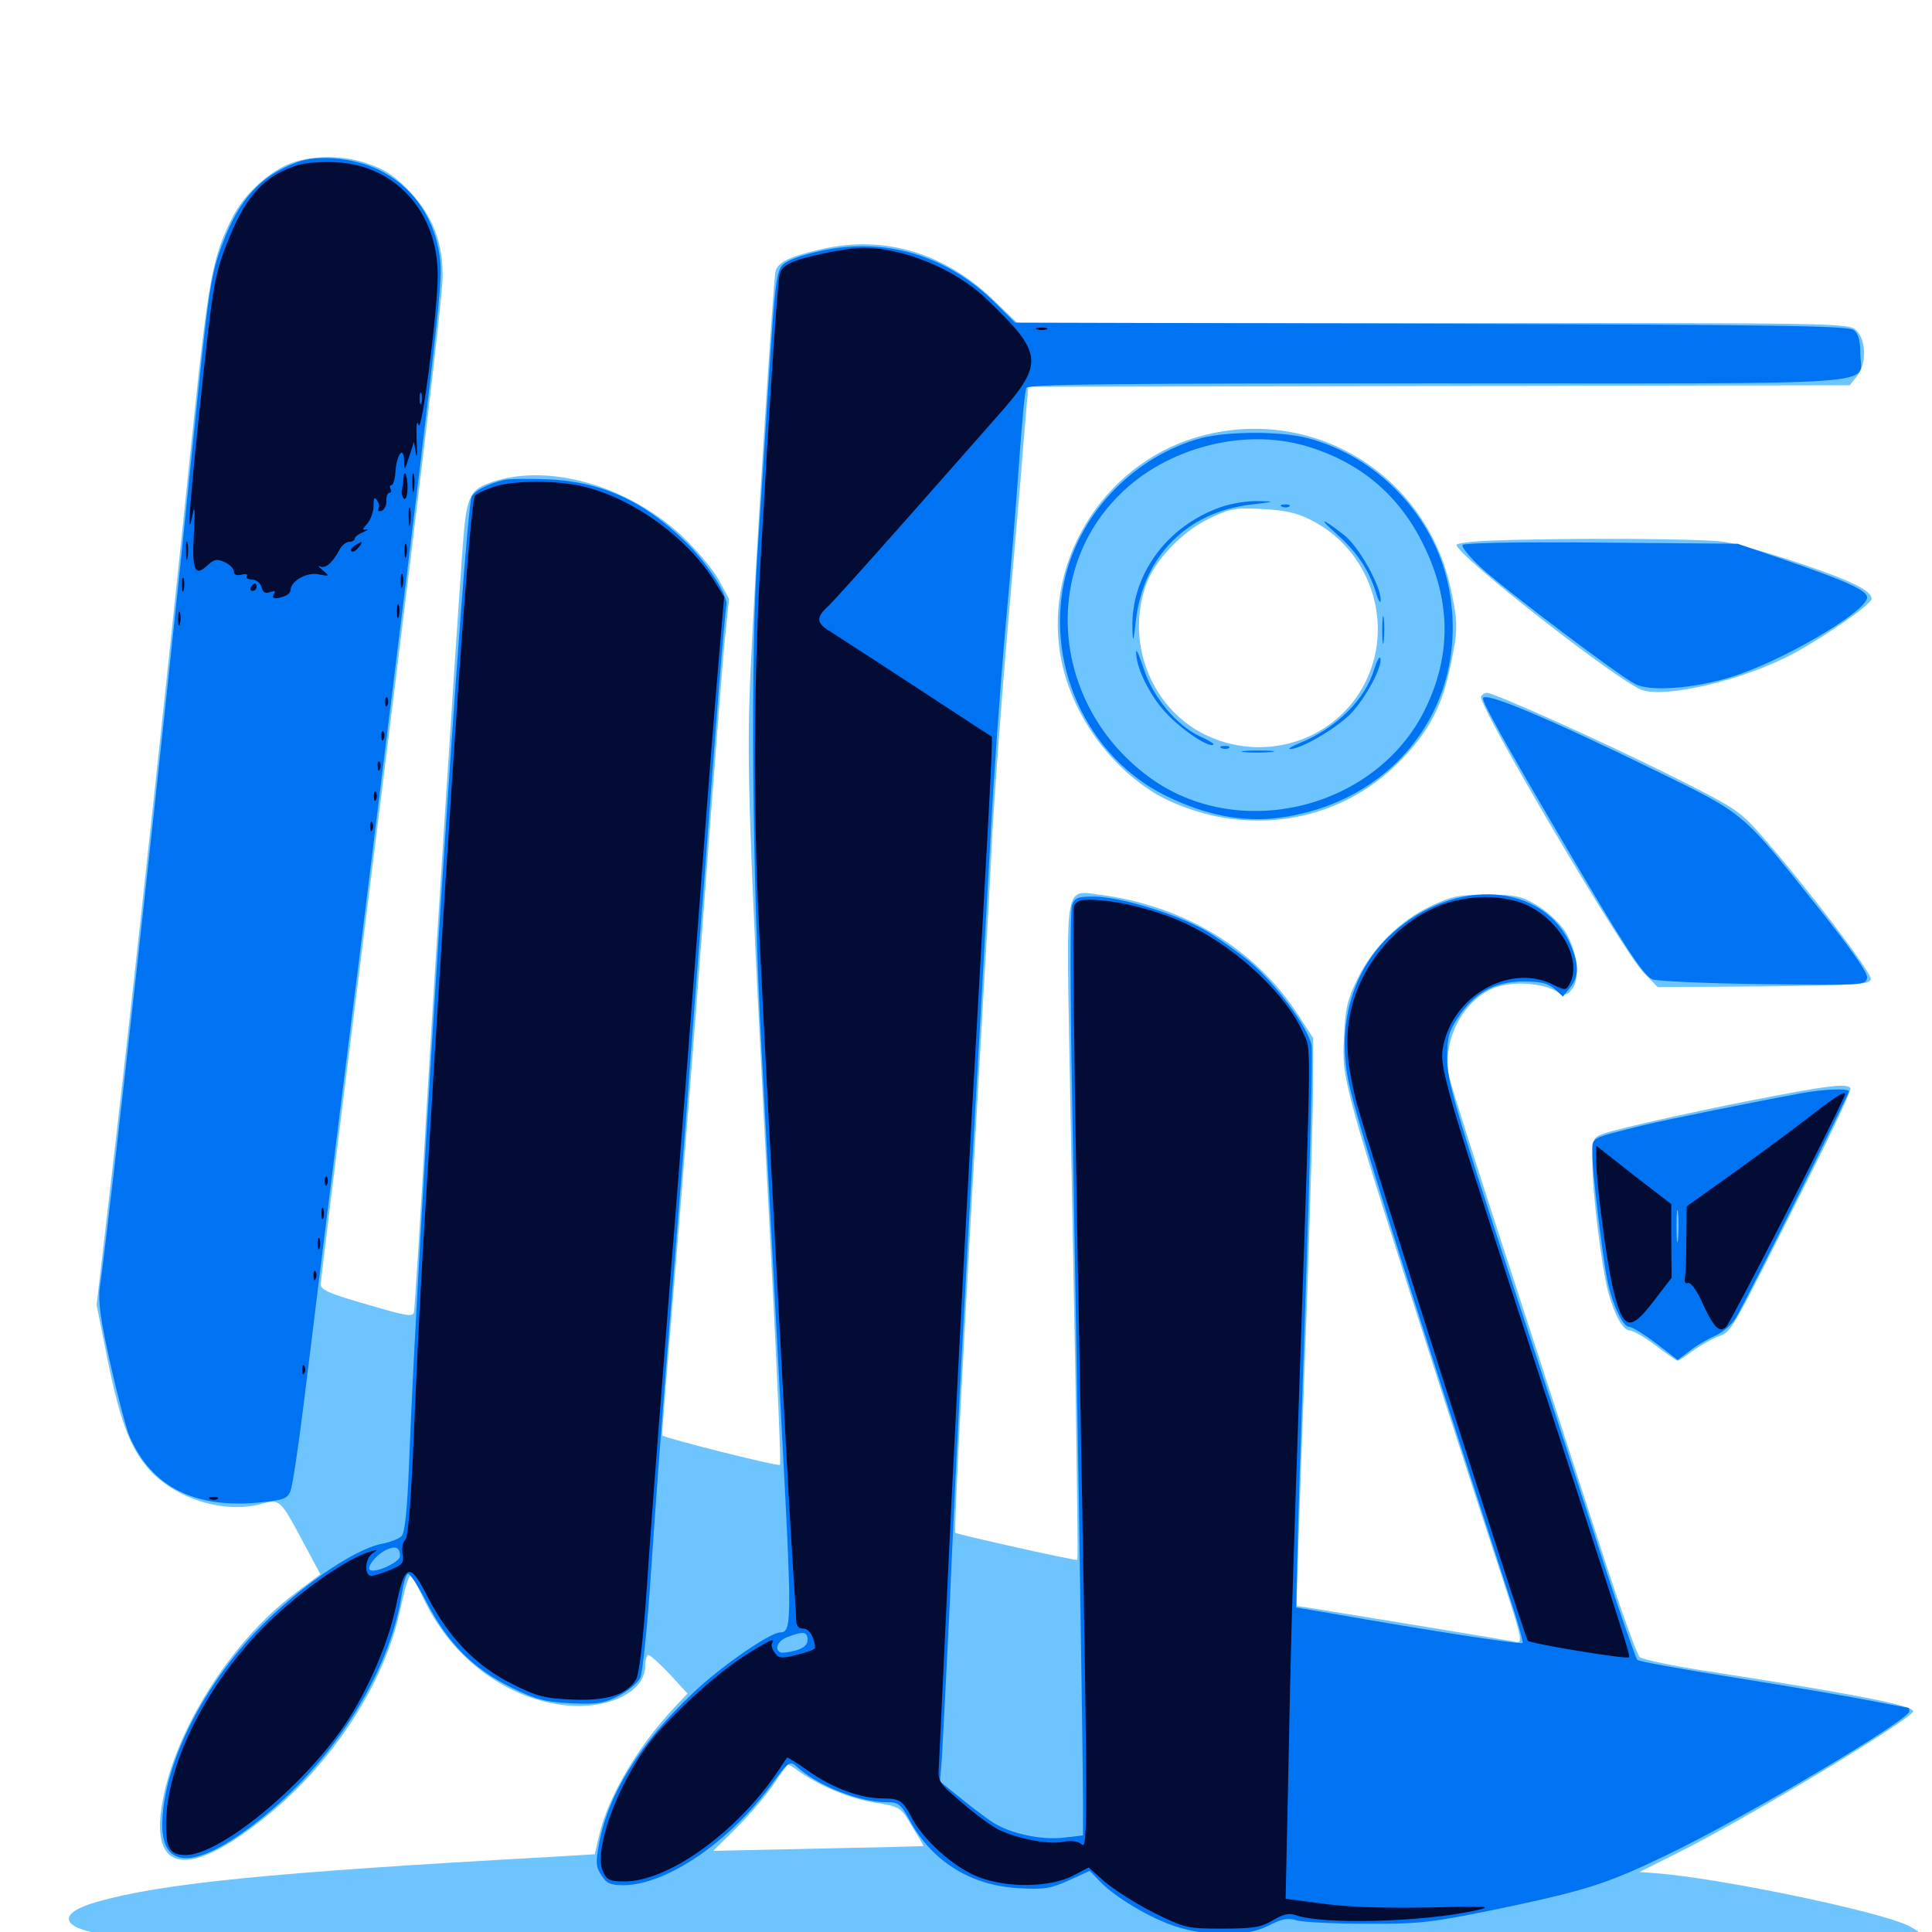 <svg xmlns="http://www.w3.org/2000/svg" viewBox="0 -1000 1000 1000">
	<path fill="#6dc4ff" d="M148.438 -914.648C137.305 -909.57 125.977 -898.633 120.312 -887.5C109.961 -867.188 107.812 -855.273 99.609 -776.172C86.523 -648.828 68.945 -487.109 59.18 -403.516L50 -324.609L54.492 -302.148C61.523 -266.016 66.992 -250.781 77.148 -239.453C90.82 -224.219 115.82 -216.406 134.961 -221.484C144.922 -224.219 144.922 -224.219 156.836 -201.953L165.82 -185.156L152.539 -175.195C119.727 -150.586 90.43 -104.492 83.984 -66.797C77.539 -30.273 97.852 -27.539 137.5 -59.57C171.875 -87.109 198.828 -128.32 207.031 -166.211C210.352 -181.445 212.109 -186.328 213.477 -184.18C213.672 -183.789 216.797 -177.344 220.508 -169.922C234.375 -142.383 259.961 -122.656 288.086 -117.969C312.305 -113.867 333.984 -123.242 333.984 -137.891C333.984 -140.82 334.766 -143.359 335.742 -143.359C336.523 -143.359 341.602 -138.867 346.68 -133.398L355.859 -123.438L349.219 -116.406C330.273 -96.289 314.844 -70.312 310.156 -50.195L307.812 -40.234L285.156 -38.867C140.039 -30.859 83.398 -25.195 49.609 -15.43C29.883 -9.766 31.25 -2.344 52.344 0.977C128.516 13.086 347.266 19.336 649.414 17.578C952.539 16.016 1018.164 11.914 988.086 -3.125C972.852 -10.742 889.062 -28.125 856.445 -30.469L848.633 -31.055L867.383 -40.43C903.32 -58.203 990.234 -110.547 990.234 -114.258C990.234 -117.188 960.938 -123.047 885.352 -134.766C866.797 -137.5 850.391 -141.016 848.828 -142.188C847.266 -143.359 838.477 -168.164 829.102 -197.07C819.727 -226.172 798.633 -291.016 782.227 -341.602C765.625 -392.188 751.367 -437.305 750.195 -442.188C746.094 -460.352 756.445 -481.445 772.852 -488.477C781.445 -491.992 795.898 -491.602 804.102 -487.695C810.742 -484.57 811.133 -484.57 813.867 -488.281C818.164 -493.75 816.016 -508.789 809.961 -518.164C807.031 -522.461 800.586 -528.516 795.508 -531.445C787.305 -536.328 784.18 -536.914 769.531 -536.914C754.883 -536.914 751.367 -536.133 740.234 -530.859C724.414 -523.242 710.547 -509.57 702.539 -493.164C697.461 -482.812 696.289 -477.93 695.703 -463.867C694.531 -440.43 693.75 -443.359 749.219 -270.312C758.398 -241.797 771.094 -202.93 777.344 -183.984C787.891 -151.367 788.477 -149.219 784.375 -150.195C780.859 -150.977 672.656 -168.75 671.289 -168.75C670.898 -168.75 671.68 -193.164 676.758 -333.789C678.32 -380.078 679.688 -427.93 679.688 -440.234V-462.695L671.875 -474.805C649.414 -509.18 612.695 -531.25 569.141 -536.914C551.172 -539.258 551.953 -543.359 553.516 -454.883C554.297 -413.086 555.664 -336.914 556.641 -285.938C557.422 -234.961 558.008 -192.969 557.617 -192.578C557.031 -191.992 495.703 -205.664 494.531 -206.641C493.555 -207.617 500 -328.32 509.766 -497.852C510.938 -516.211 512.695 -548.242 513.672 -569.141C514.844 -590.039 518.359 -637.109 521.484 -673.633C524.609 -710.156 528.516 -753.516 529.688 -769.922L532.227 -799.805L744.727 -800.195L957.422 -800.586L961.133 -805.273C966.211 -811.523 966.016 -823.828 960.938 -828.906C957.031 -832.812 954.492 -832.812 741.797 -832.812H526.562L515.625 -843.359C489.648 -869.141 457.617 -878.711 424.609 -870.898C408.398 -867.188 402.344 -864.062 401.367 -859.375C400.195 -853.906 391.211 -711.719 388.672 -656.641C386.133 -603.516 387.109 -577.734 399.609 -340.039C402.344 -286.523 404.297 -242.188 403.711 -241.797C402.734 -240.82 343.945 -255.664 342.773 -257.031C342.578 -257.422 345.312 -291.992 348.828 -333.789C352.344 -375.781 359.375 -463.672 364.258 -529.102C369.141 -594.727 374.023 -657.617 375.195 -669.141L377.344 -690.039L371.875 -700.195C368.75 -705.664 360.156 -715.82 352.734 -722.852C323.438 -749.805 280.859 -761.133 251.758 -749.414C242.969 -745.898 241.211 -741.602 239.453 -716.602C235.742 -665.039 225.781 -510.742 220.703 -424.609C217.578 -369.336 214.648 -322.656 214.258 -320.898C213.867 -318.164 210.547 -318.75 190.039 -324.805C170.703 -330.273 166.016 -332.422 166.016 -335.156C166.016 -337.109 174.805 -408.398 185.547 -493.555C216.992 -744.336 228.711 -842.773 229.102 -856.25C229.297 -874.023 224.414 -887.305 212.695 -900.195C205.664 -907.812 200 -911.914 192.188 -914.648C178.125 -920.117 160.156 -919.922 148.438 -914.648ZM413.672 -83.008C424.805 -75.391 439.648 -69.141 452.734 -66.992C466.016 -64.844 466.211 -64.648 472.07 -54.688C475.391 -49.219 478.125 -44.727 477.93 -44.531C477.734 -44.336 453.125 -43.75 423.438 -43.164L369.141 -41.992L381.445 -54.102C388.086 -60.742 396.68 -70.898 400.391 -76.367C404.102 -82.031 407.617 -86.719 407.812 -86.719C408.203 -86.719 410.938 -85.156 413.672 -83.008ZM624.219 -775C573.828 -762.891 540.234 -712.109 548.828 -661.133C553.32 -634.18 570.703 -607.422 594.336 -591.602C606.445 -583.203 626.562 -576.562 642.969 -575.586C674.023 -573.242 703.125 -584.18 724.609 -606.055C739.453 -621.094 746.484 -634.375 750.781 -655.469C754.688 -673.828 754.688 -677.734 750.977 -694.922C738.672 -753.125 681.836 -789.062 624.219 -775ZM678.906 -730.664C708.398 -715.625 721.289 -679.297 707.812 -649.219C693.945 -618.164 657.031 -604.688 625.391 -618.945C596.875 -631.836 582.422 -666.016 592.969 -696.68C597.266 -709.57 611.719 -724.805 625.977 -731.641C636.523 -736.719 639.258 -737.305 653.32 -736.523C665.234 -735.938 671.289 -734.57 678.906 -730.664ZM770.117 -720.117C761.133 -719.727 753.906 -718.75 753.906 -717.969C753.906 -712.695 836.328 -648.242 849.609 -642.969C861.914 -638.281 903.516 -648.242 928.711 -661.914C945.703 -671.289 968.75 -687.305 968.75 -690.039C968.75 -694.141 959.18 -699.023 933.398 -707.812C917.969 -713.086 899.609 -718.359 892.578 -719.531C881.055 -721.289 808.984 -721.68 770.117 -720.117ZM766.602 -639.453C764.453 -635.938 839.844 -507.617 850.977 -496.289L858.008 -489.062L912.891 -489.453C961.719 -490.039 967.773 -490.43 968.359 -493.164C968.945 -496.484 933.789 -542.578 911.523 -567.773C900.195 -580.664 898.242 -581.836 861.523 -600.195C825.586 -617.969 773.242 -641.406 769.531 -641.406C768.555 -641.406 767.188 -640.625 766.602 -639.453ZM921.875 -433.398C889.844 -427.539 836.328 -415.82 829.688 -413.086C824.414 -411.133 824.219 -410.547 824.219 -397.461C824.219 -383.008 828.906 -344.922 832.227 -331.836C835.547 -319.531 840.039 -311.328 843.555 -311.328C845.312 -311.328 851.367 -307.812 857.031 -303.516C862.695 -299.219 867.773 -295.703 868.359 -295.703C868.945 -295.703 872.266 -297.852 875.586 -300.391C879.102 -302.93 884.961 -306.445 888.867 -308.008C896.68 -311.133 894.336 -307.227 936.133 -390.234C948.633 -415.039 958.398 -435.742 957.812 -436.719C956.25 -439.062 948.828 -438.477 921.875 -433.398Z"/>
	<path fill="#0073f3" d="M153.711 -916.016C134.961 -909.18 123.633 -896.68 115.234 -874.023C108.984 -857.617 108.008 -850.977 99.609 -768.359C84.375 -618.164 57.422 -374.805 51.562 -332.812C50.781 -326.367 52.148 -316.016 57.227 -293.75C60.938 -277.148 65.43 -260.352 66.992 -256.641C78.516 -230.078 101.172 -218.75 135.742 -222.461C146.875 -223.633 148.828 -224.414 150.391 -228.32C151.367 -230.859 154.492 -251.367 157.227 -273.633C159.961 -295.898 173.438 -405.273 187.5 -516.406C225.781 -824.609 229.102 -852.148 227.93 -864.258C225.977 -885.742 214.453 -903.125 196.094 -912.109C183.203 -918.359 164.648 -920.117 153.711 -916.016ZM428.516 -870.898C421.094 -869.531 412.109 -866.992 408.789 -865.234C401.562 -861.523 401.758 -863.086 397.461 -796.68C395.898 -772.07 393.555 -735.547 392.188 -715.625C388.281 -660.156 389.258 -547.852 394.336 -453.906C396.68 -409.375 401.172 -325 404.297 -266.602C409.961 -161.133 409.961 -155.078 403.906 -155.078C398.633 -155.078 373.047 -137.5 358.398 -123.438C331.445 -97.852 314.844 -71.484 310.156 -46.094C308.203 -35.938 308.398 -33.594 311.328 -29.297C313.867 -25.195 316.016 -24.219 322.852 -24.219C344.727 -24.414 376.953 -46.094 398.633 -75.391C408.594 -88.867 408.789 -88.867 412.891 -85.156C423.633 -75.586 444.922 -67.188 458.789 -67.188C465.039 -67.188 466.211 -66.211 470.508 -58.398C482.031 -36.719 502.539 -23.828 527.734 -22.656C540.625 -21.875 544.336 -22.656 553.32 -26.758L564.062 -31.641L568.75 -26.758C576.367 -18.359 595.703 -6.836 608.984 -2.734C626.562 2.734 645.117 2.539 656.641 -3.32C663.477 -6.836 666.602 -7.422 671.094 -6.055C674.219 -5.078 690.43 -4.297 707.031 -4.297C734.57 -4.102 740.625 -4.883 772.461 -11.328C820.117 -21.289 830.664 -24.414 862.305 -39.648C902.344 -58.789 988.281 -109.766 988.281 -114.258C988.281 -115.234 988.086 -116.016 987.891 -116.016C987.5 -116.016 978.32 -117.773 967.188 -119.922C956.25 -122.07 925 -127.344 898.047 -131.641C870.898 -135.938 848.242 -140.039 847.461 -140.82C846.68 -141.797 838.867 -163.867 830.273 -190.234C821.875 -216.602 800 -283.398 781.836 -338.672C752.93 -427.148 749.023 -440.82 749.023 -452.148C749.023 -462.891 750 -466.211 754.492 -473.047C762.891 -485.938 773.633 -491.992 788.281 -491.992C797.656 -491.992 801.367 -491.016 804.688 -488.086L808.984 -484.18L812.695 -488.867C817.188 -494.336 817.383 -500.586 813.281 -510.156C799.609 -542.969 753.516 -546.484 720.703 -516.992C700 -498.438 691.602 -469.141 698.242 -439.062C702.734 -418.359 727.539 -339.258 781.25 -173.633C785.547 -160.938 788.477 -150 788.086 -149.609C787.305 -148.633 735.547 -156.641 689.453 -164.844L670.898 -167.969L671.484 -193.359C671.68 -207.227 673.828 -271.094 675.977 -335.547C678.125 -399.805 679.492 -455.273 678.906 -458.789C677.148 -468.164 659.961 -491.406 646.484 -502.539C640.039 -507.812 629.297 -515.43 622.656 -519.141C607.617 -527.344 579.102 -535.938 566.211 -535.938C557.812 -535.938 556.25 -535.352 554.883 -531.445C553.906 -528.906 553.906 -487.5 554.883 -434.18C557.031 -315.82 560.547 -91.211 560.547 -67.969V-50L550.391 -48.828C539.062 -47.461 522.852 -50.977 514.062 -56.641C511.133 -58.398 503.711 -64.062 497.656 -68.945L486.523 -77.93L487.5 -89.648C487.891 -96.094 489.648 -130.469 491.406 -165.82C495.117 -250.391 499.023 -324.805 504.883 -427.539C507.617 -473.828 510.938 -536.328 512.695 -566.602C514.258 -597.07 517.773 -645.312 520.312 -674.023C523.047 -702.93 526.172 -742.188 527.539 -761.523C528.906 -780.859 530.469 -797.852 531.25 -799.219C532.227 -801.172 575.195 -801.562 744.141 -801.562C983.398 -801.562 962.891 -800 962.891 -817.188C962.891 -823.438 961.914 -827.344 959.57 -829.102C957.031 -831.445 920.117 -831.836 741.016 -832.422L525.391 -833.008L515.82 -842.578C491.602 -866.797 460.938 -876.758 428.516 -870.898ZM417.969 -151.172C417.969 -148.633 416.016 -146.875 411.719 -145.703C408.203 -144.727 404.688 -144.336 403.906 -144.727C400.586 -146.484 402.734 -150.977 407.812 -152.734C415.82 -155.859 417.969 -155.469 417.969 -151.172ZM621.68 -773.242C588.086 -764.062 560.547 -736.328 551.758 -702.93C540.039 -657.617 562.305 -608.203 603.516 -588.086C624.219 -577.93 643.359 -574.219 662.305 -576.758C724.805 -585.156 763.086 -639.648 749.023 -699.805C740.625 -734.766 711.914 -764.062 676.758 -773.242C662.5 -776.953 635.352 -776.758 621.68 -773.242ZM675.977 -769.141C703.711 -760.938 723.828 -744.141 736.523 -718.555C751.172 -689.258 751.367 -660.742 737.5 -632.617C712.5 -582.031 643.164 -564.258 596.875 -596.289C545.898 -631.836 537.5 -702.148 579.297 -743.75C603.516 -768.164 643.555 -778.711 675.977 -769.141ZM631.836 -737.5C603.906 -727.734 585.352 -702.344 586.133 -674.805C586.328 -666.797 586.719 -667.383 587.891 -678.711C591.797 -712.305 614.648 -735.156 647.852 -738.867C660.352 -740.43 660.547 -740.43 651.367 -740.625C646.094 -740.82 637.305 -739.453 631.836 -737.5ZM663.672 -737.695C662.109 -738.281 662.695 -738.867 664.844 -738.867C666.992 -739.062 668.164 -738.477 667.383 -737.891C666.797 -737.305 665.039 -737.109 663.672 -737.695ZM691.797 -723.633C702.344 -714.258 708.398 -705.273 712.109 -693.555C713.477 -688.867 714.648 -687.109 714.648 -689.453C714.844 -696.484 703.32 -717.188 695.703 -723.047C683.984 -732.227 681.836 -732.422 691.797 -723.633ZM715.43 -673.633C715.43 -667.188 715.82 -664.844 716.211 -668.359C716.602 -671.875 716.602 -677.148 716.211 -680.078C715.82 -683.008 715.43 -680.078 715.43 -673.633ZM588.086 -662.695C587.695 -655.273 594.727 -640.625 602.93 -631.641C610.938 -622.656 625.977 -612.5 628.125 -614.648C628.516 -615.039 625.391 -616.992 620.898 -618.945C609.18 -624.414 596.484 -639.453 591.992 -653.906C589.844 -660.352 588.086 -664.453 588.086 -662.695ZM711.328 -653.711C706.641 -637.891 691.797 -623.242 672.852 -615.43C668.555 -613.672 666.211 -612.305 667.773 -612.305C672.852 -612.109 690.625 -622.266 698.633 -630.078C706.445 -637.891 715.82 -655.078 714.453 -659.375C714.062 -660.547 712.695 -658.008 711.328 -653.711ZM632.422 -612.695C630.859 -613.281 631.445 -613.867 633.594 -613.867C635.742 -614.062 636.914 -613.477 636.133 -612.891C635.547 -612.305 633.789 -612.109 632.422 -612.695ZM643.945 -610.742C640.625 -611.133 643.945 -611.523 651.367 -611.523C658.984 -611.523 661.719 -611.133 657.617 -610.742C653.711 -610.352 647.461 -610.352 643.945 -610.742ZM260.742 -751.562C252.148 -749.414 245.898 -746.094 244.141 -742.969C240.625 -736.328 216.211 -360.742 211.719 -242.383C210.742 -217.969 209.57 -206.641 207.812 -204.883C206.445 -203.516 201.953 -201.758 197.852 -200.977C183.008 -198.242 153.32 -177.539 132.031 -155.078C103.32 -124.609 84.18 -84.766 83.984 -55.469C83.984 -32.812 100.586 -32.422 130.078 -54.688C170.508 -84.961 201.758 -133.203 208.008 -175.195C208.789 -180.273 210.156 -184.961 211.133 -185.352C211.914 -185.938 216.406 -179.297 220.898 -170.508C231.836 -149.414 244.922 -136.328 264.258 -126.758C277.344 -120.312 281.836 -119.141 295.508 -118.359C309.375 -117.773 312.695 -118.359 320.312 -122.266C325.195 -124.805 330.078 -128.906 331.445 -131.641C332.617 -134.375 335.156 -158.594 336.914 -185.352C338.672 -212.305 343.359 -276.367 347.656 -327.93C351.758 -379.492 356.25 -434.375 357.227 -450C358.398 -465.625 361.523 -506.445 364.258 -540.82C366.797 -575.195 370.312 -621.289 372.07 -643.359C373.828 -665.43 375.586 -684.766 375.977 -686.328C377.344 -691.016 366.406 -708.398 354.688 -719.727C333.008 -741.016 310.156 -751.172 282.227 -751.953C272.656 -752.344 262.891 -752.148 260.742 -751.562ZM207.031 -194.531C207.031 -191.406 193.75 -185.352 191.406 -187.5C189.844 -189.062 194.531 -194.922 199.219 -197.461C204.688 -200.195 207.031 -199.219 207.031 -194.531ZM757.031 -717.969C756.445 -716.797 760.938 -711.328 767.188 -705.664C780.078 -693.945 837.695 -650.391 846.484 -645.898C854.102 -641.992 876.367 -643.555 895.508 -649.414C921.484 -657.227 964.844 -682.617 966.406 -690.43C966.992 -694.141 956.836 -698.828 922.852 -710.547L899.414 -718.555L828.711 -719.141C785.156 -719.531 757.812 -718.945 757.031 -717.969ZM767.578 -638.477C767.578 -635.938 779.297 -614.844 806.836 -567.969C839.844 -511.523 850 -495.898 855.078 -493.164C856.836 -492.188 882.617 -491.016 912.109 -490.625C964.648 -490.039 965.82 -490.039 966.406 -493.945C966.797 -496.484 958.008 -508.984 941.211 -530.078C901.562 -579.883 903.516 -578.32 858.398 -600.391C801.367 -628.32 767.578 -642.578 767.578 -638.477ZM932.617 -434.18C911.133 -430.273 861.719 -420.312 850.586 -417.578C821.875 -410.352 824.219 -411.719 824.219 -402.539C824.219 -392.578 829.492 -349.609 832.031 -336.914C834.766 -324.219 840.039 -313.281 843.164 -313.281C844.727 -313.281 850.977 -309.375 857.227 -304.688L868.359 -296.094L874.609 -300.781C877.93 -303.516 883.789 -306.836 887.695 -308.594C891.406 -310.156 896.289 -314.258 898.438 -317.773C903.125 -325.195 957.031 -433.594 957.031 -435.156C957.031 -436.719 944.336 -436.328 932.617 -434.18ZM868.555 -358.789C868.164 -354.688 867.773 -357.617 867.773 -365.039C867.773 -372.656 868.164 -375.781 868.555 -372.461C868.945 -368.945 868.945 -362.695 868.555 -358.789Z"/>
	<path fill="#020c35" d="M154.492 -914.648C136.523 -909.18 126.758 -898.242 117.188 -873.242C110.742 -856.836 109.961 -851.562 102.539 -780.664C97.656 -733.398 96.875 -719.336 99.805 -734.18C100.781 -739.258 100.977 -735.547 100.391 -724.219C99.219 -704.688 100.781 -701.172 107.422 -707.422C110.938 -710.547 112.305 -710.938 116.406 -708.984C118.945 -707.812 121.094 -705.664 121.094 -704.102C121.094 -702.539 122.461 -701.953 125 -702.539C127.148 -703.125 128.516 -702.734 127.734 -701.758C127.148 -700.781 128.516 -700 130.469 -700C132.617 -700 134.766 -698.242 135.352 -696.094C136.133 -693.359 137.305 -692.578 139.844 -693.555C142.188 -694.336 142.773 -694.141 141.797 -692.578C140.234 -690.039 142.578 -689.648 147.266 -691.406C149.023 -691.992 150.391 -693.555 150.391 -694.531C150.391 -699.219 158.984 -704.102 164.844 -702.734C170.703 -701.562 170.703 -701.758 166.992 -704.883C164.844 -706.641 164.258 -707.617 165.625 -706.836C168.359 -705.469 172.07 -708.594 175.586 -715.234C176.758 -717.578 179.102 -719.531 180.664 -719.531C182.227 -719.531 183.594 -720.312 183.594 -721.094C183.594 -722.07 185.547 -723.633 188.086 -724.609C190.43 -725.781 191.211 -726.172 189.648 -725.977C187.305 -725.391 187.5 -725.977 190.039 -728.906C191.797 -730.859 193.359 -735.156 193.359 -738.281C193.359 -742.383 193.945 -743.164 195.117 -741.016C196.289 -739.453 196.484 -737.5 195.898 -736.523C195.312 -735.547 195.898 -735.156 197.461 -735.547C199.023 -736.133 200 -738.477 200 -740.625C199.805 -742.969 200.586 -744.922 201.562 -744.922C202.539 -744.922 202.734 -745.898 202.148 -746.875C201.562 -748.047 201.758 -748.828 202.539 -748.828C203.516 -748.828 204.492 -752.148 204.688 -756.055C205.469 -765.234 208.984 -769.531 209.18 -761.328C209.18 -756.055 209.375 -756.055 211.719 -763.477L214.258 -771.289L215.234 -765.43C215.82 -762.305 216.016 -765.234 215.625 -772.266C215.43 -779.688 215.625 -783.008 216.602 -780.078C218.164 -774.219 226.562 -839.062 226.562 -857.617C226.562 -890.234 204.688 -914.453 174.023 -916.016C166.992 -916.406 158.203 -915.82 154.492 -914.648ZM218.164 -791.406C217.578 -790.039 217.188 -791.016 217.188 -793.75C217.188 -796.484 217.578 -797.461 218.164 -796.289C218.555 -794.922 218.555 -792.578 218.164 -791.406ZM426.758 -868.945C409.375 -865.234 404.492 -862.695 403.516 -857.812C402.344 -853.125 398.242 -790.82 393.555 -707.812C390.234 -649.414 389.844 -584.961 392.578 -526.172C396.094 -451.172 408.203 -221.289 410.156 -193.164C411.133 -178.125 412.109 -163.867 412.109 -161.523C412.109 -158.398 413.281 -157.031 415.82 -157.031C418.945 -157.031 421.68 -152.344 421.875 -147.07C421.875 -146.289 417.773 -144.727 412.695 -143.555C404.492 -141.406 403.125 -141.602 400.977 -144.531C399.609 -146.289 399.023 -148.633 399.609 -149.414C401.562 -152.734 398.047 -150.977 384.766 -142.578C369.336 -132.617 344.727 -109.766 335.156 -96.68C318.75 -74.414 307.227 -41.797 312.109 -31.25C314.062 -26.953 315.625 -26.172 323.242 -26.172C345.898 -26.172 381.25 -51.562 402.344 -82.812C404.883 -86.523 407.031 -89.844 407.422 -90.234C407.617 -90.625 412.891 -87.305 419.141 -82.812C431.25 -74.414 445.508 -69.141 456.836 -69.141C465.625 -69.141 467.383 -67.969 471.68 -59.57C477.734 -47.656 494.141 -33.008 506.836 -28.32C521.875 -22.656 543.75 -23.047 555.664 -29.297L563.477 -33.398L572.07 -25.781C576.953 -21.68 588.281 -14.453 597.266 -9.961C613.477 -1.953 614.648 -1.758 632.617 -1.758C648.438 -1.758 652.539 -2.344 658.789 -6.055C664.062 -9.18 667.188 -9.961 670.508 -8.789C684.18 -3.711 736.328 -5.078 763.672 -11.133C773.242 -13.281 770.508 -13.477 739.258 -12.695C716.992 -12.305 697.07 -12.891 684.766 -14.648L665.43 -17.188L666.797 -80.664C668.164 -151.562 668.75 -172.461 672.852 -291.797C678.906 -468.945 678.711 -455.859 674.414 -465.625C665.82 -484.961 641.602 -508.008 616.797 -520.508C599.805 -529.102 575 -535.156 560.352 -534.18C558.594 -533.984 556.445 -532.617 555.859 -530.859C555.078 -529.102 555.859 -456.641 557.422 -370.117C563.281 -54.688 563.281 -42.578 559.961 -45.312C558.008 -47.07 554.492 -47.461 550 -46.68C542.578 -45.117 525.977 -48.438 516.602 -53.125C513.477 -54.688 505.078 -60.742 498.047 -66.797C485.938 -77.148 485.352 -77.93 485.938 -85.547C486.133 -90.039 487.695 -121.68 489.258 -156.055C493.75 -250.195 497.656 -326.562 502.93 -421.484C511.719 -576.953 514.062 -618.359 513.281 -618.75C512.891 -618.945 503.906 -624.805 493.164 -631.836C464.648 -650.586 435.352 -669.531 429.297 -673.438C422.656 -677.344 422.461 -680.469 427.93 -685.547C430.273 -687.5 448.438 -707.812 468.359 -730.273C488.281 -752.93 509.961 -777.344 516.406 -784.766C540.625 -812.109 540.234 -816.797 510.742 -845.117C494.336 -860.938 466.602 -872.266 445.508 -871.68C441.602 -871.68 433.203 -870.312 426.758 -868.945ZM536.719 -829.492C535.352 -830.078 536.328 -830.469 539.062 -830.469C541.797 -830.469 542.773 -830.078 541.602 -829.492C540.234 -829.102 537.891 -829.102 536.719 -829.492ZM213.477 -749.805C213.477 -745.508 213.867 -743.945 214.258 -746.484C214.648 -748.828 214.648 -752.344 214.258 -754.297C213.672 -756.055 213.281 -754.102 213.477 -749.805ZM208.789 -752.344C208.789 -750.977 208.398 -748.242 208.008 -746.484C207.617 -744.531 208.203 -742.578 209.18 -741.797C210.156 -741.211 210.938 -743.945 210.938 -747.656C210.938 -754.102 209.18 -757.812 208.789 -752.344ZM255.078 -747.852C250.977 -746.484 246.875 -744.531 245.898 -743.555C243.359 -741.016 234.57 -614.844 219.922 -369.922C218.164 -343.555 215.82 -295.898 214.453 -263.672C212.891 -224.023 211.328 -204.688 209.766 -202.93C208.398 -201.758 207.812 -198.438 208.398 -195.508C209.18 -191.211 208.398 -190.039 202.148 -187.5C198.047 -185.742 193.555 -184.375 192.188 -184.375C188.281 -184.375 188.867 -193.555 192.969 -196.094C195.703 -197.852 195.508 -198.047 191.602 -196.875C178.906 -193.359 151.758 -173.828 134.57 -155.859C105.078 -125 85.938 -85.352 85.938 -55.469C85.938 -43.164 88.086 -39.844 96.094 -39.844C113.672 -39.844 156.25 -74.609 178.32 -107.031C190.234 -124.609 201.172 -150 204.883 -168.359C209.57 -191.016 212.109 -191.797 221.484 -173.242C232.227 -152.344 246.875 -137.305 265.234 -128.32C277.93 -121.875 282.227 -120.898 296.094 -120.312C313.672 -119.531 324.219 -122.656 329.102 -130.469C330.859 -133.203 332.812 -150.195 334.961 -180.469C336.523 -205.664 341.992 -275.195 346.68 -334.766C351.562 -394.336 358.398 -484.57 362.305 -534.961C366.016 -585.547 370.508 -641.211 372.07 -658.984L374.805 -691.016L369.141 -700.195C355.078 -722.07 328.32 -741.406 303.32 -747.852C289.453 -751.562 265.234 -751.562 255.078 -747.852ZM211.523 -732.227C211.523 -727.93 211.914 -726.367 212.305 -728.906C212.695 -731.25 212.695 -734.766 212.305 -736.719C211.719 -738.477 211.328 -736.523 211.523 -732.227ZM96.289 -714.648C96.289 -710.352 96.68 -708.789 97.07 -711.328C97.461 -713.672 97.461 -717.188 97.07 -719.141C96.484 -720.898 96.094 -718.945 96.289 -714.648ZM183.594 -717.578C182.031 -716.602 181.25 -715.234 181.836 -714.648C182.617 -714.062 184.18 -714.844 185.547 -716.602C188.281 -719.922 187.695 -720.312 183.594 -717.578ZM209.375 -714.648C209.375 -711.523 209.766 -710.352 210.352 -712.305C210.742 -714.062 210.742 -716.797 210.352 -718.164C209.766 -719.336 209.375 -717.969 209.375 -714.648ZM207.422 -699.023C207.422 -695.898 207.812 -694.727 208.398 -696.68C208.789 -698.438 208.789 -701.172 208.398 -702.539C207.812 -703.711 207.422 -702.344 207.422 -699.023ZM94.141 -697.07C94.141 -693.945 94.531 -692.773 95.117 -694.727C95.508 -696.484 95.508 -699.219 95.117 -700.586C94.531 -701.758 94.141 -700.391 94.141 -697.07ZM129.883 -696.094C129.297 -695.117 129.688 -694.141 130.664 -694.141C131.836 -694.141 132.812 -695.117 132.812 -696.094C132.812 -697.266 132.422 -698.047 132.031 -698.047C131.445 -698.047 130.469 -697.266 129.883 -696.094ZM205.469 -683.398C205.469 -680.273 205.859 -679.102 206.445 -681.055C206.836 -682.812 206.836 -685.547 206.445 -686.914C205.859 -688.086 205.469 -686.719 205.469 -683.398ZM92.188 -679.492C92.188 -676.367 92.578 -675.195 93.164 -677.148C93.555 -678.906 93.555 -681.641 93.164 -683.008C92.578 -684.18 92.188 -682.812 92.188 -679.492ZM199.414 -636.328C199.414 -634.18 200 -633.594 200.586 -635.156C201.172 -636.523 200.977 -638.281 200.391 -638.867C199.805 -639.648 199.219 -638.477 199.414 -636.328ZM197.461 -618.75C197.461 -616.602 198.047 -616.016 198.633 -617.578C199.219 -618.945 199.023 -620.703 198.438 -621.289C197.852 -622.07 197.266 -620.898 197.461 -618.75ZM195.508 -603.125C195.508 -600.977 196.094 -600.391 196.68 -601.953C197.266 -603.32 197.07 -605.078 196.484 -605.664C195.898 -606.445 195.312 -605.273 195.508 -603.125ZM193.555 -587.5C193.555 -585.352 194.141 -584.766 194.727 -586.328C195.312 -587.695 195.117 -589.453 194.531 -590.039C193.945 -590.82 193.359 -589.648 193.555 -587.5ZM191.602 -571.875C191.602 -569.727 192.188 -569.141 192.773 -570.703C193.359 -572.07 193.164 -573.828 192.578 -574.414C191.992 -575.195 191.406 -574.023 191.602 -571.875ZM753.32 -533.789C729.883 -528.32 708.594 -507.617 700.781 -482.812C695.898 -466.992 696.289 -452.148 702.148 -429.297C707.617 -408.594 788.867 -153.125 790.82 -150.781C792.188 -149.219 841.992 -141.016 843.164 -142.188C843.945 -142.969 842.773 -146.875 787.891 -315.234C744.531 -448.633 744.531 -448.828 747.656 -461.328C754.297 -486.328 783.203 -501.172 804.102 -490.234C810.156 -487.305 810.547 -487.305 812.5 -490.82C819.922 -504.883 804.102 -528.711 783.984 -533.789C774.219 -536.328 763.867 -536.328 753.32 -533.789ZM938.477 -423.438C931.055 -417.578 913.086 -404.297 899.023 -394.141L873.047 -375.586L872.852 -358.594C872.852 -349.219 872.461 -340.039 872.07 -338.281C871.68 -336.523 872.461 -335.352 873.633 -335.938C875 -336.328 877.93 -332.617 880.273 -327.539C886.914 -312.891 889.648 -309.961 893.359 -313.086C895.508 -314.844 948.828 -418.945 954.688 -432.812C956.25 -436.133 951.562 -433.594 938.477 -423.438ZM826.172 -399.609C826.172 -387.891 831.836 -344.727 835.156 -332.031C840.234 -311.328 843.75 -310.547 856.25 -326.953L865.234 -338.672L865.039 -357.812V-376.758L845.508 -391.797L826.172 -407.031ZM168.164 -388.281C168.164 -386.133 168.75 -385.547 169.336 -387.109C169.922 -388.477 169.727 -390.234 169.141 -390.82C168.555 -391.602 167.969 -390.43 168.164 -388.281ZM166.406 -371.875C166.406 -369.141 166.797 -368.164 167.383 -369.531C167.773 -370.703 167.773 -373.047 167.383 -374.414C166.797 -375.586 166.406 -374.609 166.406 -371.875ZM164.453 -356.25C164.453 -353.516 164.844 -352.539 165.43 -353.906C165.82 -355.078 165.82 -357.422 165.43 -358.789C164.844 -359.961 164.453 -358.984 164.453 -356.25ZM162.305 -339.453C162.305 -337.305 162.891 -336.719 163.477 -338.281C164.062 -339.648 163.867 -341.406 163.281 -341.992C162.695 -342.773 162.109 -341.602 162.305 -339.453ZM156.445 -290.625C156.445 -288.477 157.031 -287.891 157.617 -289.453C158.203 -290.82 158.008 -292.578 157.422 -293.164C156.836 -293.945 156.25 -292.773 156.445 -290.625ZM108.984 -224.023C107.422 -224.609 108.008 -225.195 110.156 -225.195C112.305 -225.391 113.477 -224.805 112.695 -224.219C112.109 -223.633 110.352 -223.438 108.984 -224.023Z"/>
</svg>